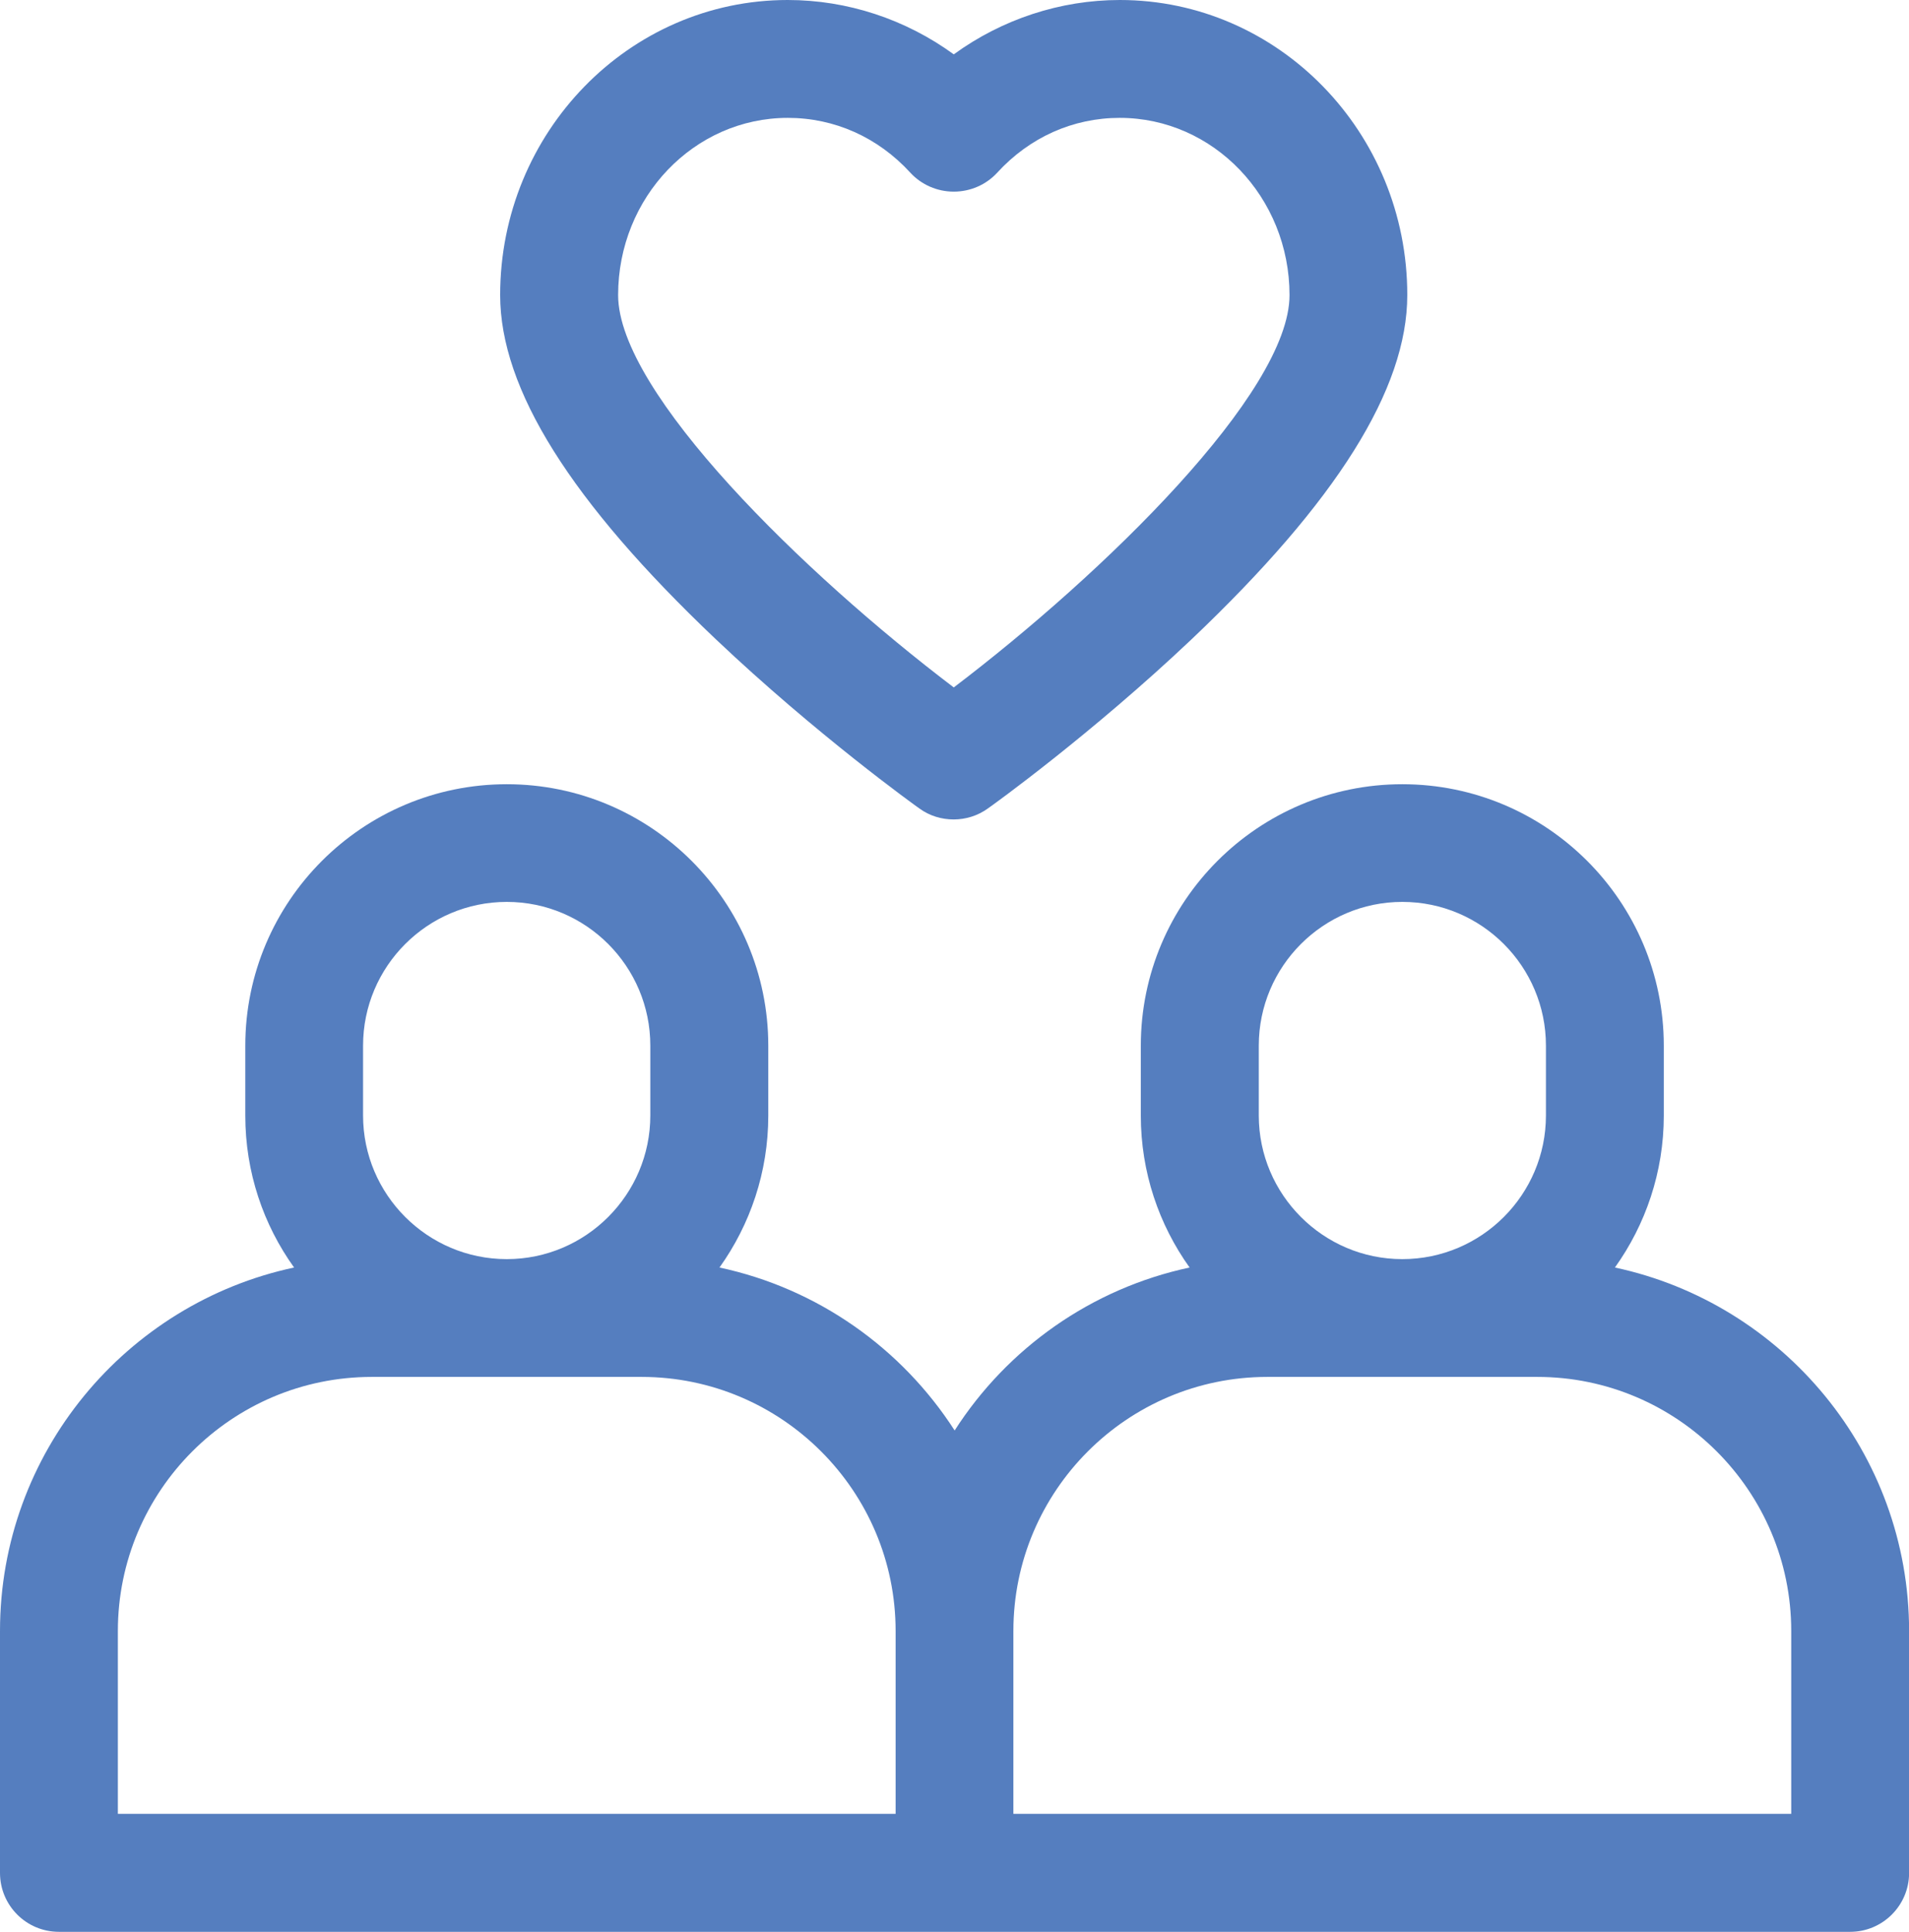 <?xml version="1.0" encoding="utf-8"?>
<!-- Generator: Adobe Illustrator 16.0.0, SVG Export Plug-In . SVG Version: 6.00 Build 0)  -->
<!DOCTYPE svg PUBLIC "-//W3C//DTD SVG 1.1//EN" "http://www.w3.org/Graphics/SVG/1.1/DTD/svg11.dtd">
<svg version="1.1" id="Layer_1" xmlns="http://www.w3.org/2000/svg" xmlns:xlink="http://www.w3.org/1999/xlink" x="0px" y="0px"
	 width="19.565px" height="19.798px" viewBox="0 0 19.565 19.798" enable-background="new 0 0 19.565 19.798" xml:space="preserve">
<g>
	<path fill="#557EBF" d="M11.477,0c-0.61,0-1.207,0.197-1.702,0.557C9.28,0.197,8.685,0,8.073,0C6.447,0,5.126,1.357,5.126,3.024
		c0,0.963,0.723,2.116,2.21,3.527c1.03,0.976,2.044,1.705,2.086,1.734c0.105,0.077,0.229,0.113,0.352,0.113
		c0.123,0,0.246-0.037,0.351-0.113c0.043-0.029,1.058-0.759,2.088-1.734c1.486-1.411,2.21-2.564,2.21-3.527
		C14.424,1.357,13.103,0,11.477,0 M9.775,7.045c-1.535-1.164-3.44-3.021-3.44-4.021c0-1.002,0.778-1.816,1.739-1.816
		c0.479,0,0.924,0.199,1.256,0.562c0.114,0.124,0.276,0.194,0.445,0.194s0.331-0.07,0.445-0.194
		c0.332-0.363,0.777-0.562,1.256-0.562c0.96,0,1.74,0.814,1.74,1.816C13.217,4.023,11.309,5.88,9.775,7.045"/>
	<path fill="#557EBF" d="M16.551,12.99c0.314-0.439,0.501-0.978,0.501-1.557v-0.716c0-1.479-1.202-2.68-2.68-2.68
		c-1.478,0-2.68,1.202-2.68,2.68v0.716c0,0.58,0.186,1.118,0.5,1.557c-1.008,0.215-1.869,0.829-2.408,1.67
		c-0.542-0.842-1.403-1.455-2.41-1.67c0.314-0.439,0.5-0.978,0.5-1.557v-0.716c0-1.479-1.203-2.68-2.68-2.68
		c-1.479,0-2.68,1.202-2.68,2.68v0.716c0,0.58,0.185,1.118,0.5,1.557C1.294,13.357,0,14.888,0,16.715v2.479
		c0,0.334,0.27,0.604,0.604,0.604h9.18h9.178c0.334,0,0.604-0.271,0.604-0.604v-2.479C19.565,14.888,18.271,13.357,16.551,12.99
		 M3.721,10.716c0-0.812,0.66-1.473,1.473-1.473c0.812,0,1.471,0.661,1.471,1.473v0.716c0,0.81-0.66,1.472-1.471,1.472
		c-0.813,0-1.473-0.662-1.473-1.472V10.716z M9.178,18.589H1.208v-1.874c0-1.436,1.167-2.604,2.603-2.604h2.764
		c1.437,0,2.604,1.169,2.604,2.604V18.589z M12.901,10.716c0-0.812,0.66-1.473,1.471-1.473c0.813,0,1.472,0.661,1.472,1.473v0.716
		c0,0.81-0.659,1.472-1.472,1.472c-0.811,0-1.471-0.662-1.471-1.472V10.716z M18.357,18.589h-7.971v-1.874
		c0-1.436,1.167-2.604,2.603-2.604h2.766c1.435,0,2.603,1.169,2.603,2.604V18.589z"/>
</g>
</svg>
